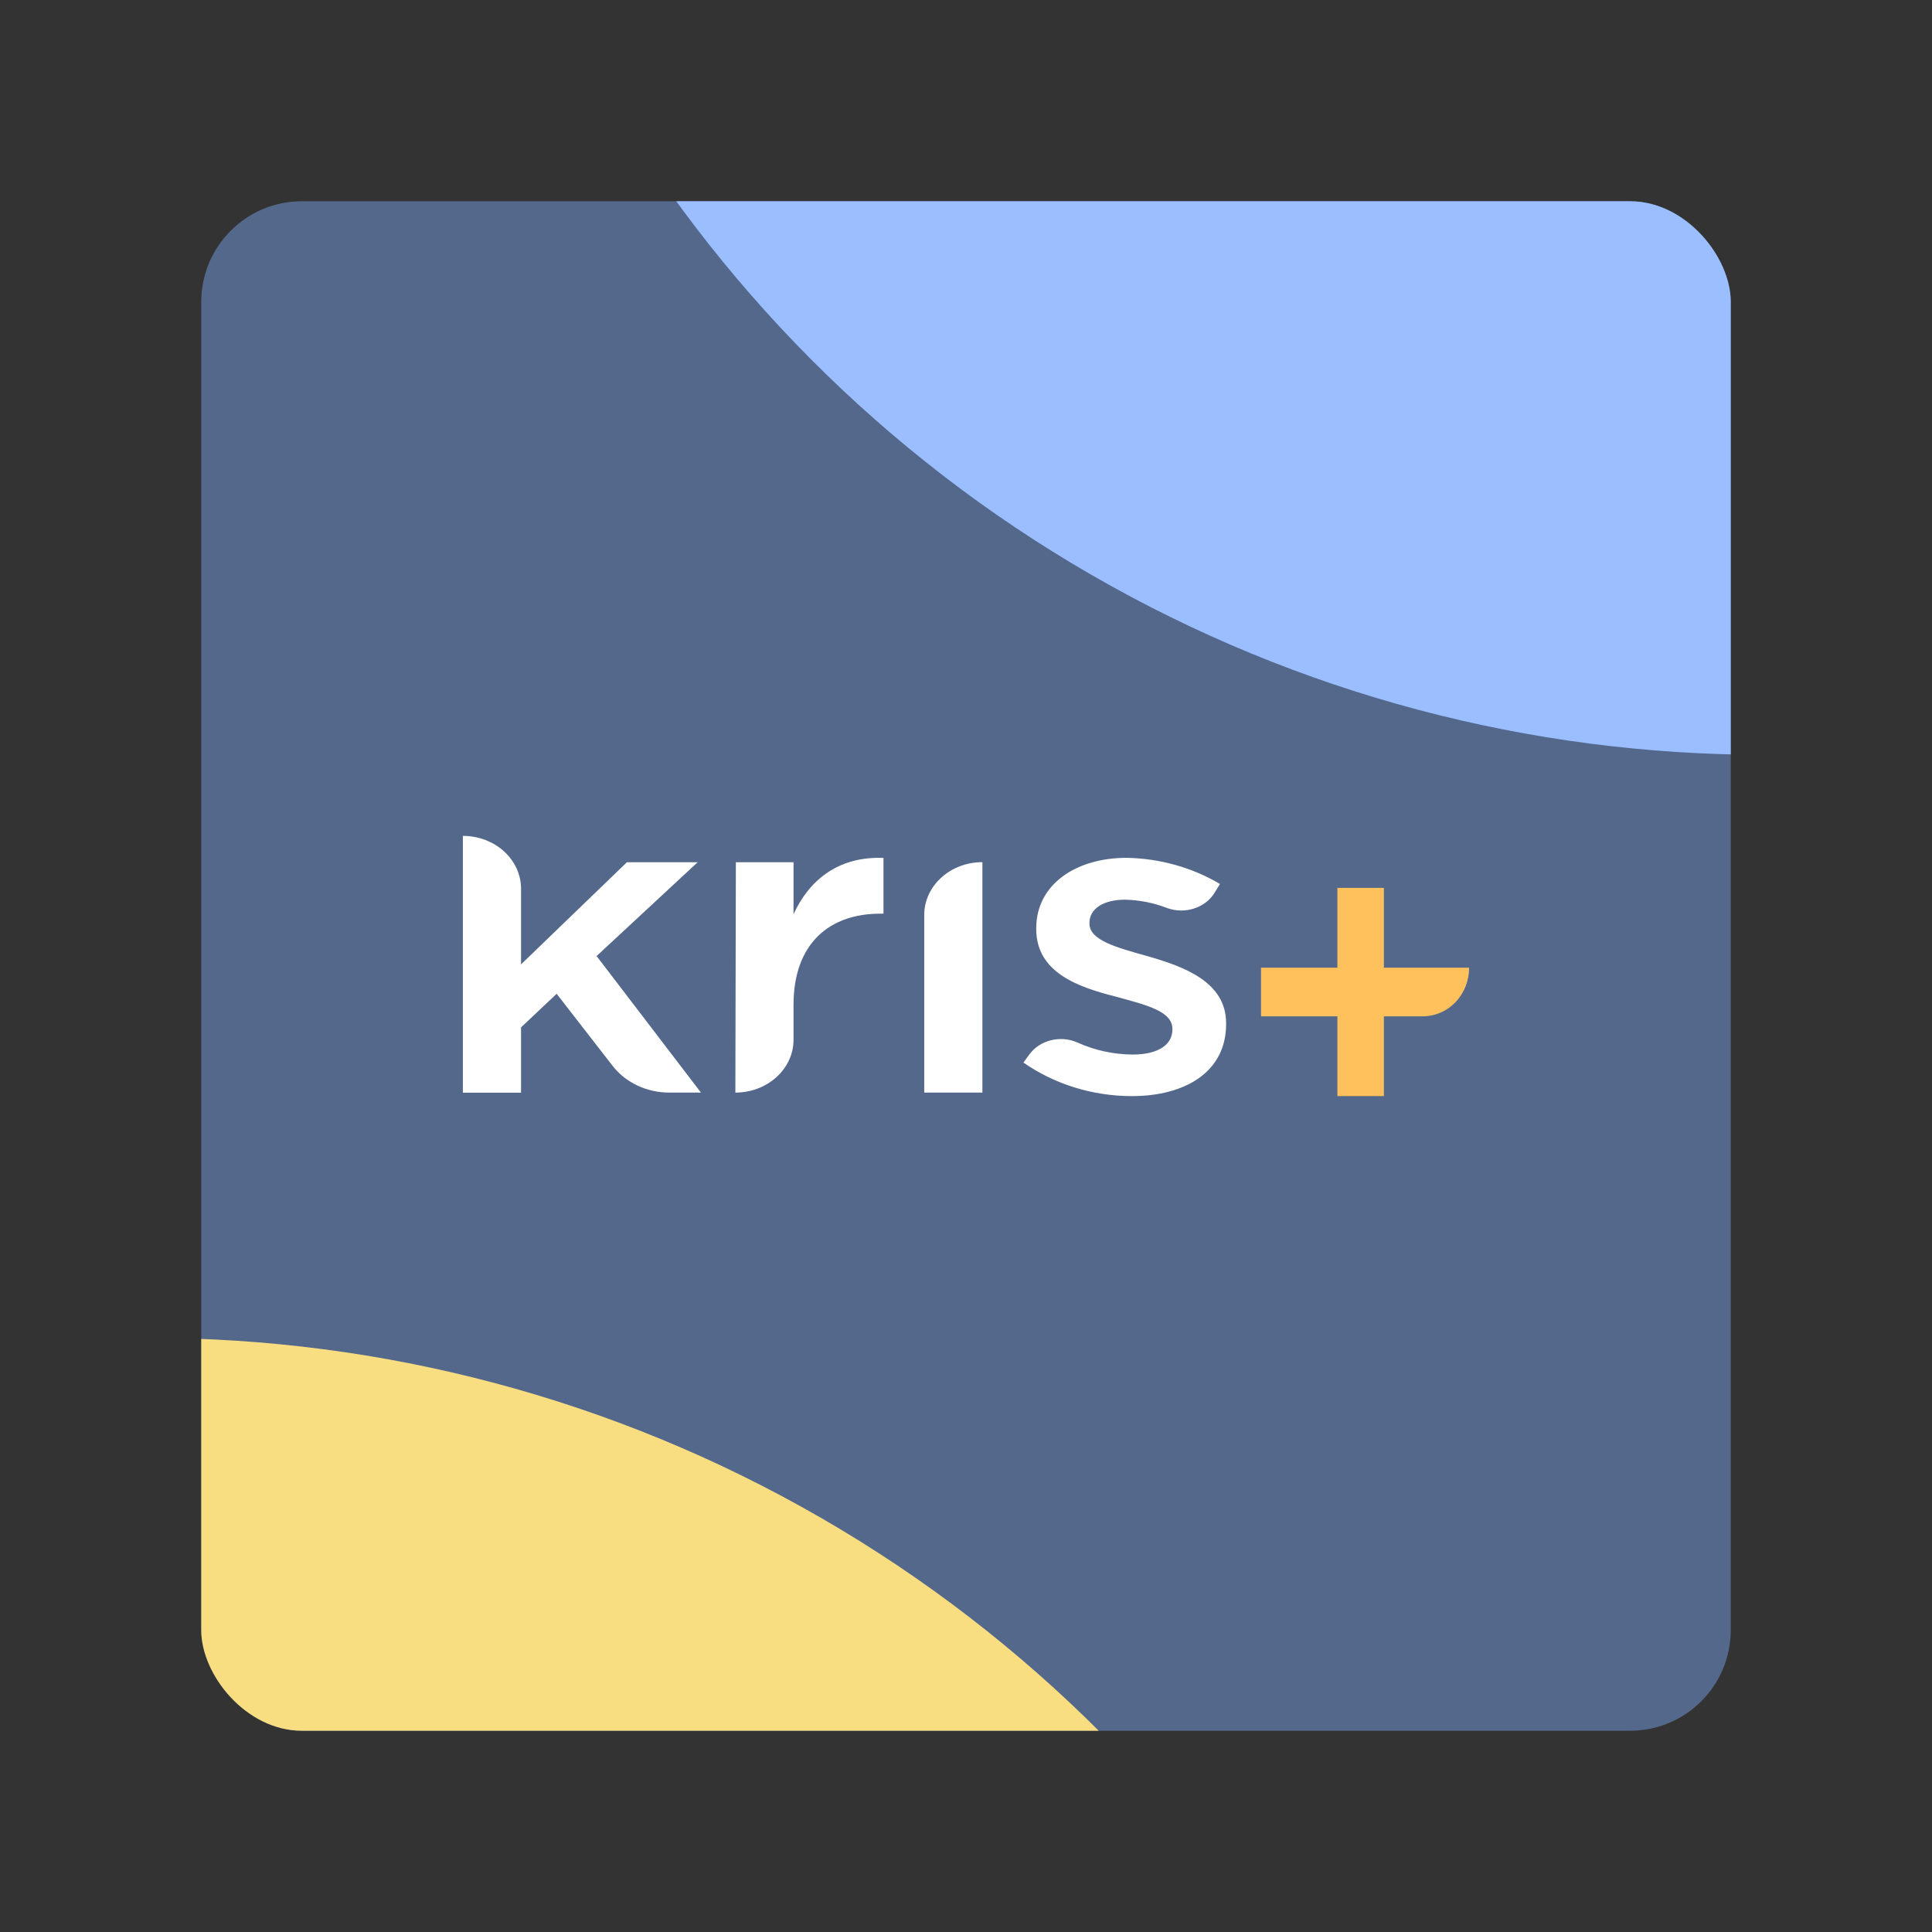 <?xml version="1.0" encoding="UTF-8"?><svg id="a" xmlns="http://www.w3.org/2000/svg" width="192" height="192" xmlns:xlink="http://www.w3.org/1999/xlink" viewBox="0 0 192 192"><rect x="0" y="0" width="192" height="192" fill="#333333" stroke="none"/><defs><style>.g{fill:#9abeff;}.g,.h,.i,.j,.k,.l{stroke-width:0px;}.m{clip-path:url(#d);}.h{fill:none;}.i{fill:#fff;}.j{fill:#f9de81;}.k{fill:#ffc15c;}.l{fill:#54688c;}</style><clipPath id="d"><rect class="h" x="20" y="20" width="152" height="152" rx="10" ry="10"/></clipPath></defs><g id="b"><g id="c"><g class="m"><rect class="l" x="20" y="20" width="152" height="152" rx="10" ry="10"/><circle class="j" cx="14.83" cy="266.51" r="133.55"/><circle class="g" cx="175.22" cy="-58.54" r="133.55"/></g><path id="e" class="i" d="m46,83.07h0c3.19,0,5.78,2.35,5.78,5.25v7.52l10.52-10.15h7.03l-10.04,9.32,10.37,13.57h-3.15c-2.25,0-4.35-1-5.64-2.67l-5.55-7.15-3.54,3.34v6.49h-5.78v-25.52Zm27.13,2.62h5.73v5.16c1.58-3.43,4.5-5.77,8.94-5.59v5.54h-.33c-5.07,0-8.61,2.99-8.61,9.06v3.47c0,2.9-2.59,5.25-5.78,5.25h0l.05-22.89Zm24.5,0h0v22.89h-5.78v-17.65c0-2.9,2.59-5.25,5.78-5.25h0Zm4.08,19.9l.58-.79c1.04-1.44,3.1-1.95,4.8-1.19,1.7.77,3.58,1.18,5.48,1.19,2.48,0,3.94-.95,3.94-2.47v-.08c0-1.78-2.63-2.38-5.64-3.21-3.73-.95-7.89-2.38-7.89-6.72v-.08c0-4.34,3.94-6.99,8.98-6.99,3.3.06,6.52.96,9.28,2.6l-.54.88c-.93,1.5-2.94,2.15-4.71,1.51-1.32-.51-2.74-.8-4.18-.83-2.23,0-3.54.95-3.54,2.3v.08c0,1.66,2.73,2.38,5.69,3.21,3.68,1.05,7.89,2.56,7.89,6.68v.1c0,4.77-4.1,7.15-9.36,7.15-3.9,0-7.7-1.18-10.79-3.34h0Z"/><path id="f" class="k" d="m137.53,96.17v-7.93h-4.62v7.93h-7.59v4.83h7.59v7.93h4.62v-7.93h3.85c1.23,0,2.4-.5,3.27-1.41.87-.91,1.35-2.14,1.35-3.42h-8.47Z"/></g></g></svg>